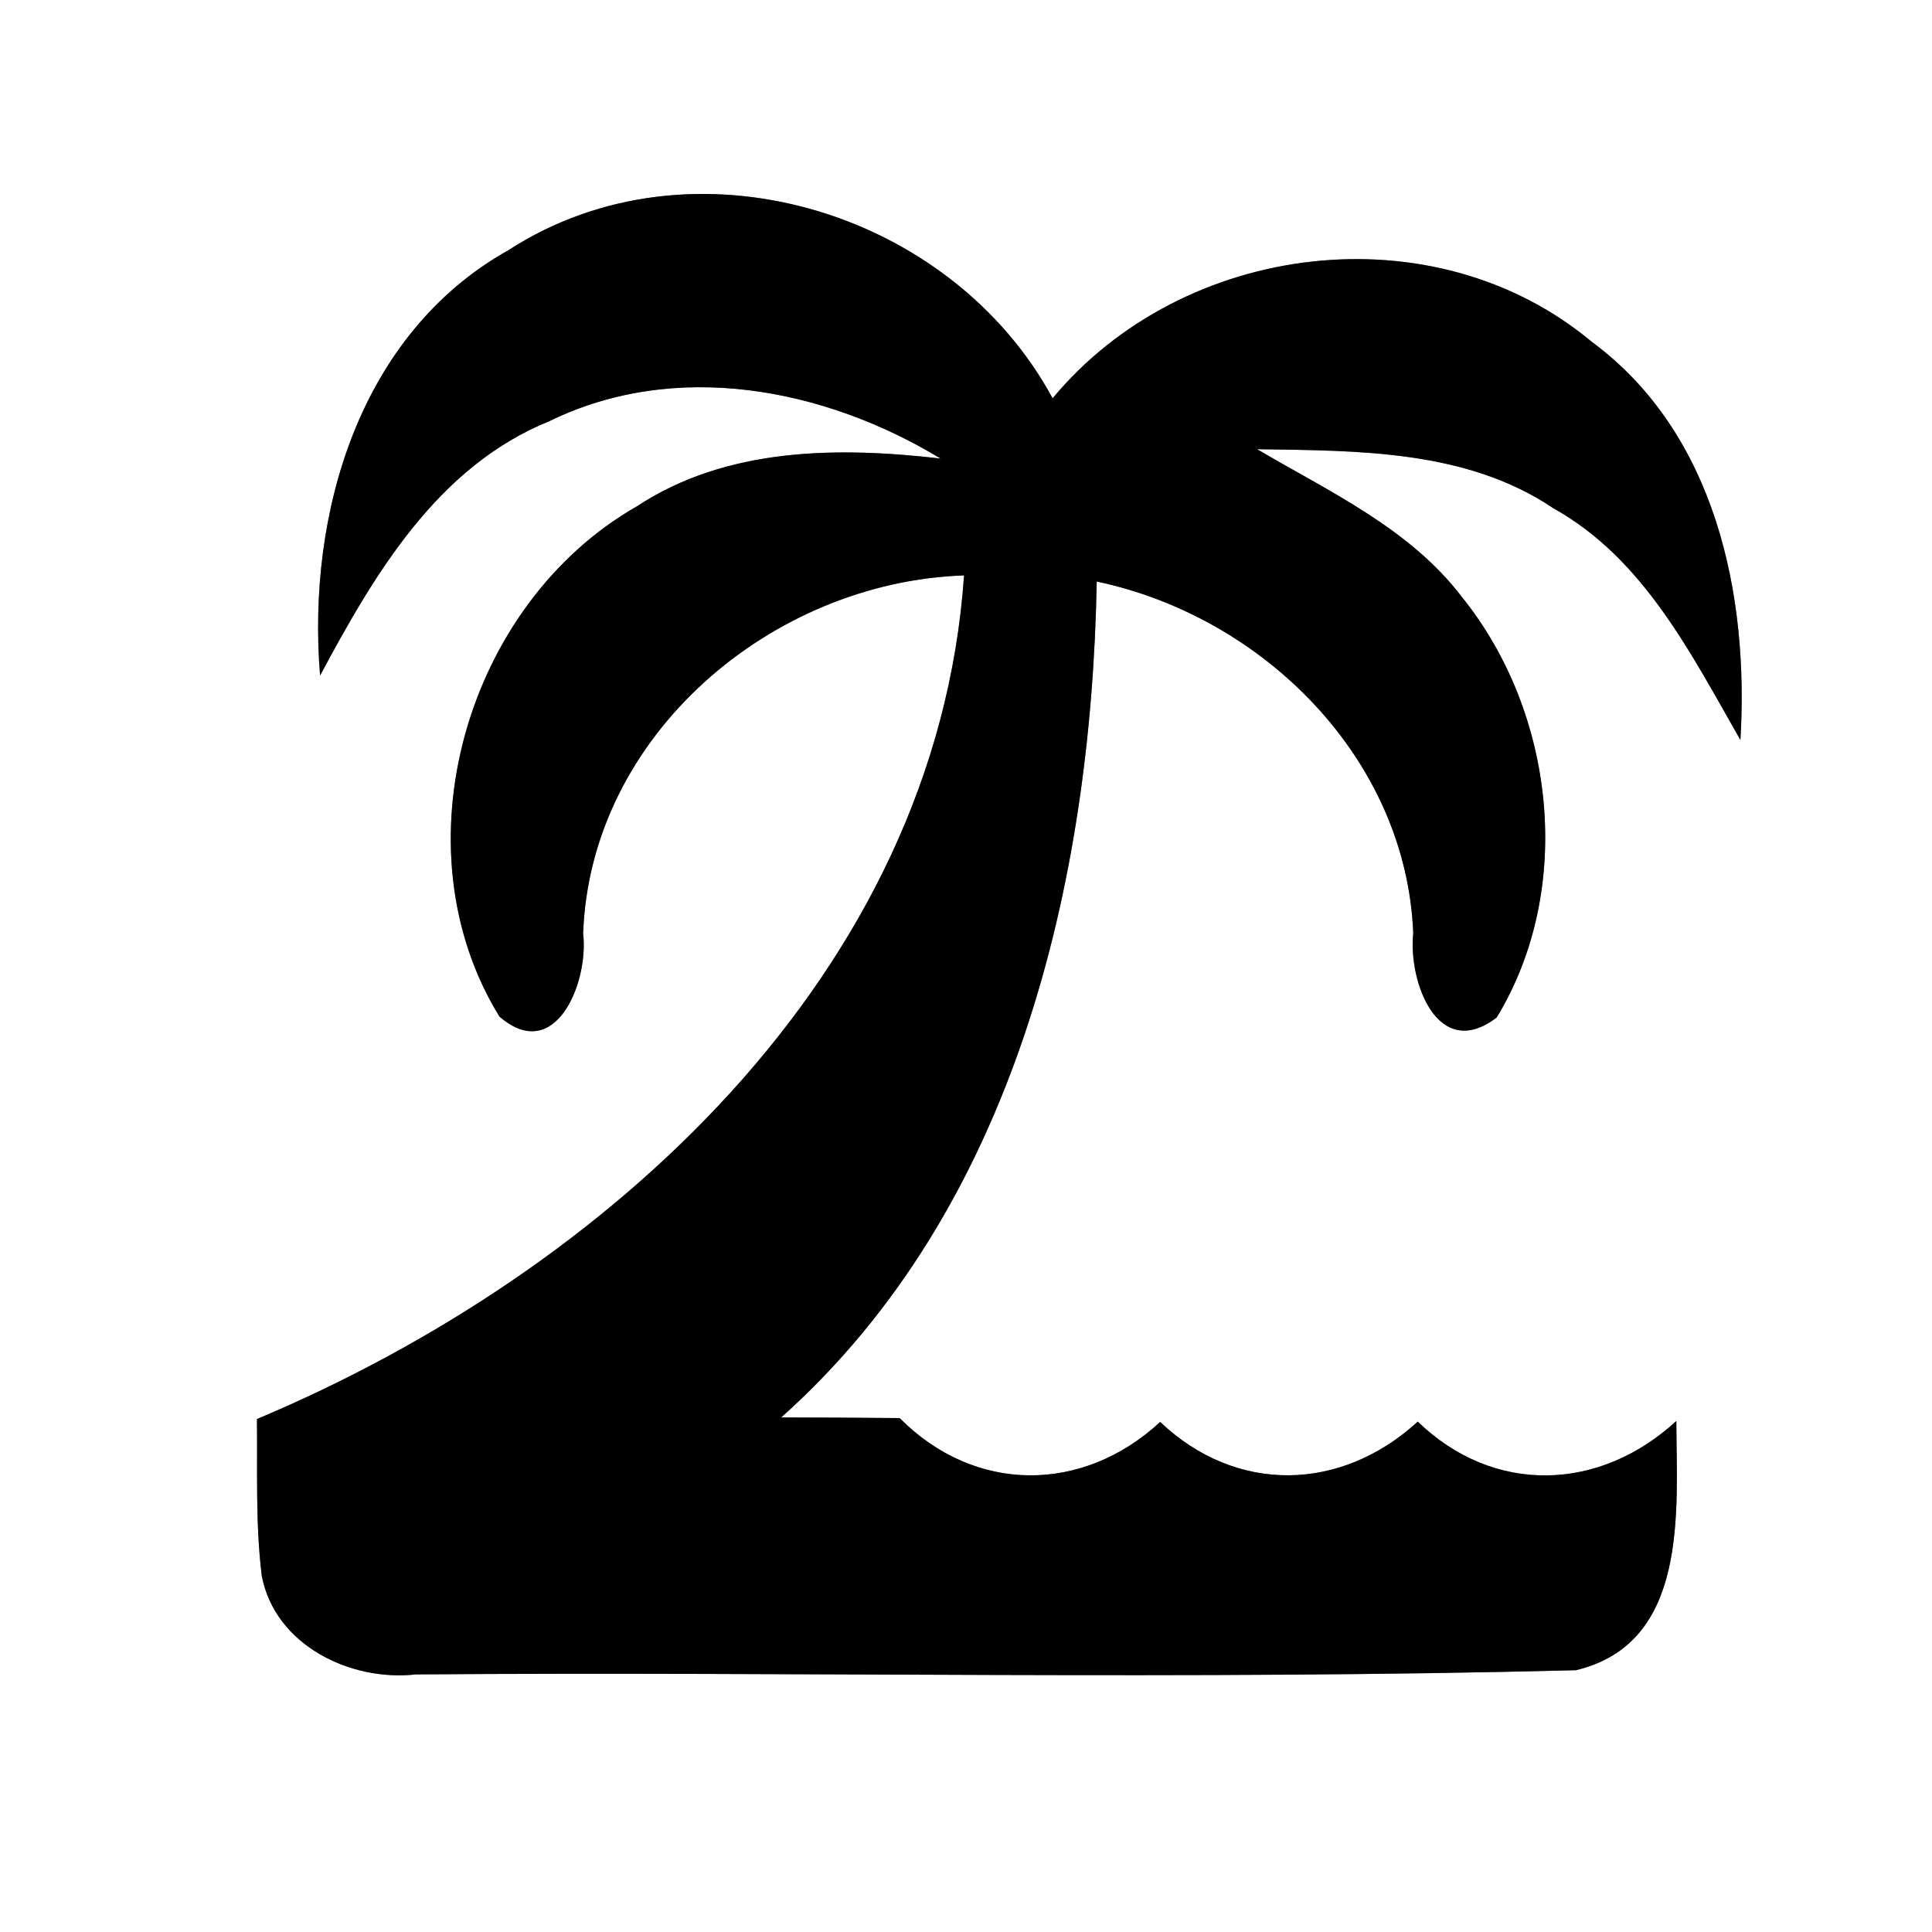 <?xml version="1.0" encoding="UTF-8" ?>
<!DOCTYPE svg PUBLIC "-//W3C//DTD SVG 1.1//EN" "http://www.w3.org/Graphics/SVG/1.1/DTD/svg11.dtd">
<svg width="60pt" height="60pt" viewBox="0 0 60 60" version="1.1" xmlns="http://www.w3.org/2000/svg">
<rect x="0" y="0" width="60" height="60" fill="#808080" stroke="none"/>
<g id="#ffffffff">
<path fill="#ffffff" opacity="1.00" d=" M 0.00 0.00 L 60.00 0.00 L 60.00 60.00 L 0.00 60.00 L 0.00 0.00 M 15.79 7.77 C 11.15 10.37 9.53 15.96 9.94 20.98 C 11.62 17.84 13.58 14.49 17.06 13.08 C 20.99 11.16 25.59 12.05 29.21 14.24 C 26.00 13.87 22.56 13.89 19.77 15.73 C 14.47 18.76 12.28 26.32 15.51 31.57 C 17.24 33.07 18.29 30.52 18.11 28.99 C 18.33 22.83 23.96 18.07 29.94 17.87 C 29.08 30.28 18.82 39.51 7.98 44.07 C 8.00 45.69 7.93 47.32 8.13 48.94 C 8.54 51.09 10.88 52.23 12.92 52.00 C 24.92 51.91 36.94 52.18 48.94 51.87 C 52.46 51.03 52.07 46.92 52.06 44.13 C 49.68 46.32 46.40 46.44 44.03 44.15 C 41.65 46.33 38.40 46.41 36.03 44.16 C 33.62 46.39 30.27 46.39 27.94 44.04 C 27.02 44.03 25.18 44.02 24.26 44.02 C 31.52 37.54 33.89 27.43 34.06 18.06 C 39.23 19.15 43.67 23.55 43.89 28.98 C 43.73 30.50 44.66 32.99 46.48 31.60 C 48.91 27.61 48.30 22.13 45.40 18.54 C 43.78 16.41 41.28 15.27 39.04 13.95 C 42.17 14.00 45.54 13.96 48.25 15.79 C 51.05 17.35 52.52 20.31 54.05 22.98 C 54.32 18.47 53.28 13.46 49.44 10.62 C 44.52 6.51 36.74 7.49 32.69 12.37 C 29.52 6.51 21.47 4.09 15.79 7.77 Z" />
</g>
<g id="#000000ff">
<path fill="#000000" opacity="1.00" d=" M 15.79 7.77 C 21.47 4.09 29.52 6.51 32.69 12.37 C 36.74 7.49 44.52 6.51 49.44 10.62 C 53.28 13.46 54.32 18.47 54.05 22.98 C 52.52 20.31 51.05 17.35 48.25 15.79 C 45.54 13.96 42.17 14.00 39.04 13.95 C 41.28 15.27 43.78 16.41 45.40 18.54 C 48.30 22.13 48.91 27.61 46.48 31.60 C 44.66 32.99 43.73 30.50 43.89 28.98 C 43.67 23.55 39.23 19.15 34.06 18.06 C 33.89 27.43 31.52 37.54 24.26 44.02 C 25.18 44.02 27.02 44.03 27.94 44.04 C 30.27 46.39 33.62 46.39 36.03 44.16 C 38.40 46.41 41.65 46.33 44.03 44.15 C 46.40 46.44 49.68 46.32 52.06 44.13 C 52.07 46.92 52.46 51.03 48.94 51.87 C 36.94 52.18 24.92 51.91 12.92 52.00 C 10.88 52.23 8.54 51.09 8.13 48.94 C 7.93 47.32 8.00 45.69 7.98 44.07 C 18.82 39.51 29.08 30.28 29.94 17.87 C 23.96 18.07 18.33 22.83 18.11 28.99 C 18.29 30.52 17.24 33.07 15.51 31.57 C 12.28 26.32 14.47 18.76 19.77 15.73 C 22.56 13.89 26.00 13.87 29.21 14.24 C 25.59 12.05 20.99 11.16 17.06 13.08 C 13.58 14.49 11.62 17.84 9.94 20.98 C 9.53 15.96 11.15 10.37 15.79 7.77 Z" />
</g>
</svg>
